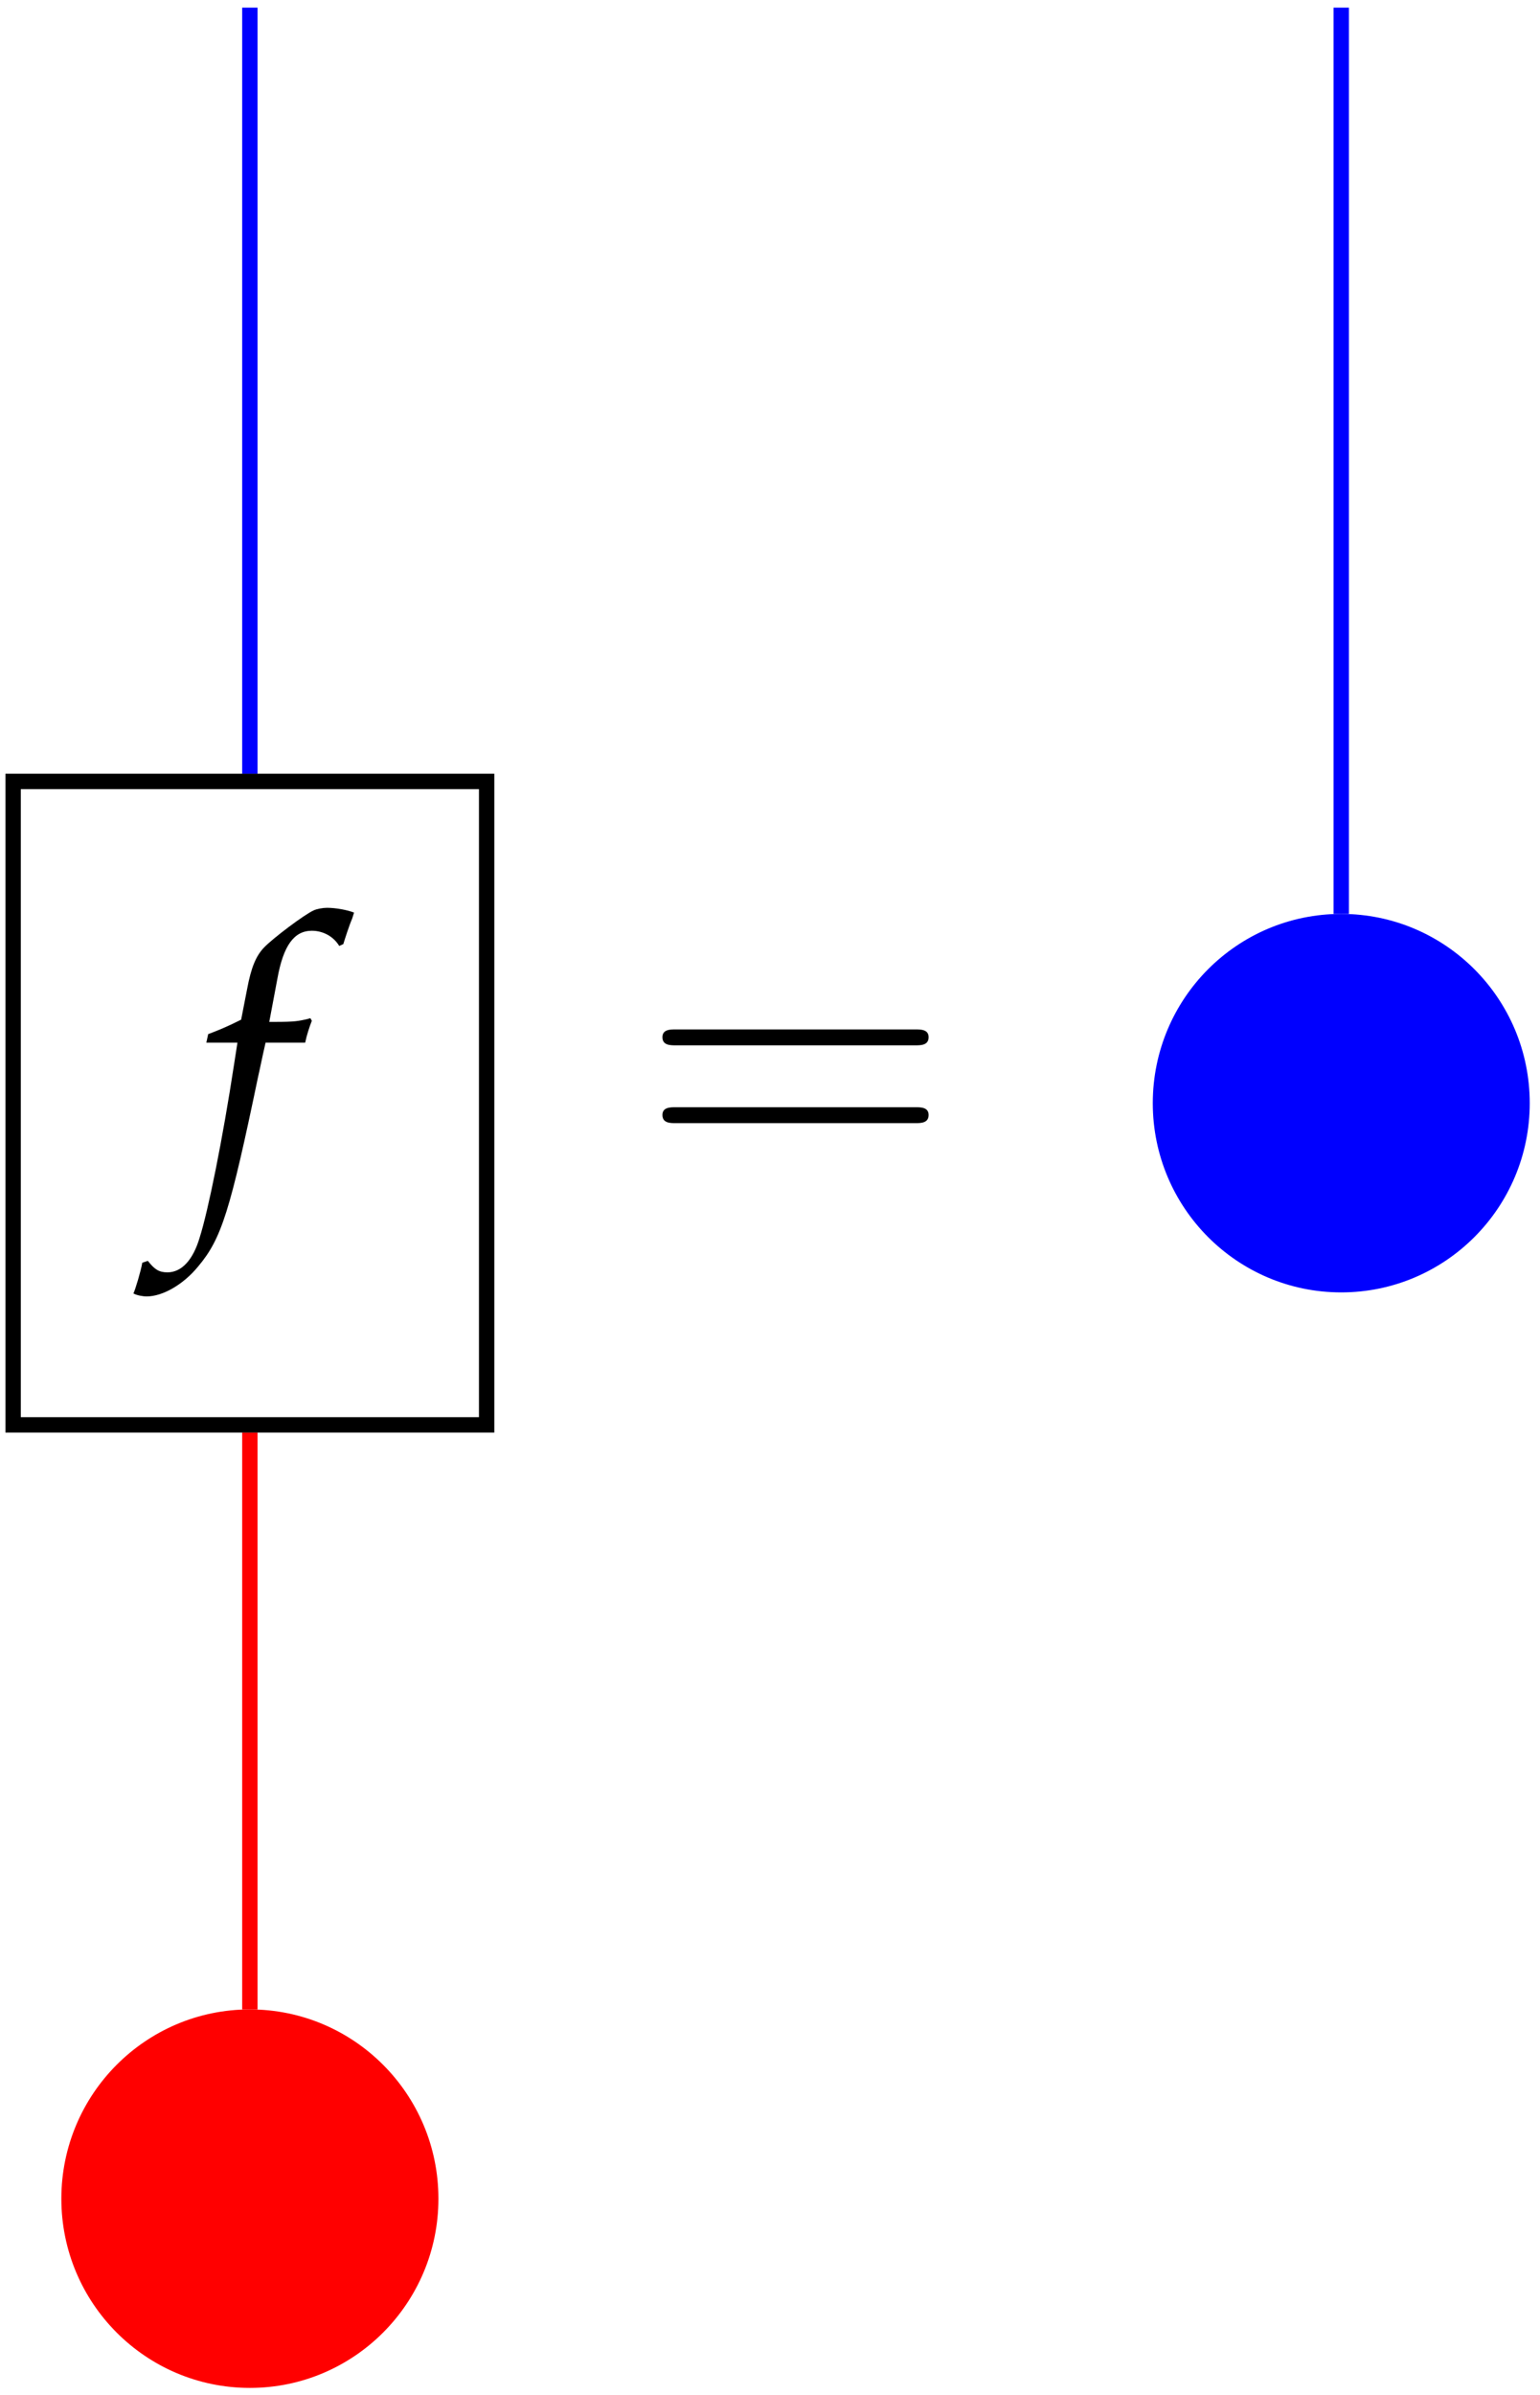 <?xml version="1.0" encoding="UTF-8"?>
<svg xmlns="http://www.w3.org/2000/svg" xmlns:xlink="http://www.w3.org/1999/xlink" width="65pt" height="101pt" viewBox="0 0 65 101"><!--latexit:AAAIF3jadVVZbBtFGJ5JpkntHnaS3ueGODShTXCOkqtpkza4LW3dw3HiJHbNeHfs
bLKHuzvb1FlZmoeq8AAvvFQgBDQVEq0QRwUIgeABcauqIKkQ4hAqCBUQvPCE1AeY
9ZrUaVKvbM///9/8xzf/P5vKKrJJg8GbsKwcLauo9MYCZ4lhyro2EsCGOC5zaTBA
9WwsoKcmiEjNagAvvJT0+8KRIyRHpP4i6OvlnkFD1ymDr/trV6ysf3BHQ+NDO3c1
NT+8u2dP38BjR06eGh07jUl6Qs1SKxrQLEWZW7Xa598UGA5HmidJzhzl/8UgQwFR
waZ5paq6Zs3ades3bGRlrJwhtoxVsEq2nHmY98rmLVu3bRdqH6hjK9hKtpr5WBXb
xDazrWwbE2IpbBJF1khU1BXdGFR1iUSpTBUSyxoEqymFJFSc0eS0LGLKyx2UMCW8
rBQWJzOGbmnSAWfjqKlbhkgGyTlaB4qfuWCLr7WtPRqOnDq4Px6OFICRLBZJKCjw
B/ghWzX7SEdn16hbhoZVEnOXxBwubpjp7I6FI8cL9frLZn29e/eNcAJMashahvlP
cAf9+ws8H7Mo5vlGCpbL/Qecfa4w96gvdPDQ4XmZJ9NP+SplUWKyaraR1SSrymri
ki5aKtFoIYWxlmCWJmxsUFlUSN4bt0zCk5/EGTLGl06yZsIu0JYX6rlGEtK6wb8a
FQra0h02Vk0zp6Y4UsV03LzX5iiXso1ZNN2ZsGUty1PVRDdQ2lIEqgs0lyWCJBuc
GCXHF1g0ZJ6rII5jA4uUt+eCKI7vLJ7WF1RiU3lyerGmSZQWKs9YTvMu1LlH0MQD
ZwxewmIvMuW6Qur2uJ5NNzs6k+YUwrH1Qin6/17Le7318QHC+TdIiBMZwqqs5Oxo
3lZlLW/nF1oj4zhL5o1q3ua/e5r2CpakTrQFXbhBNDIl6qqKNSme0+14bZzyJrWd
6M5RLdwed85IV+wdrcGOfD5em3dG72j4xKVjbM2l42wt2zAUjjihb0YGo76h4dgI
lyPyNOGtlQ4pOGNyOcw7o66vwR0Cv5+tY+uHjukaFnXeq/FE0cNMvJuLycd5Lw7I
ojNa2MjNJB1lSkz6q0taVHK7dkbqXlJf17ffjTWb8Y3Lzi1BZZ5B/2eby3Y/88fP
bAt3OanwsAN8dGcmu5251NraQy0CfwBb5UzHmUOH2XZ3DuCdeIpkZK1whFmemmWQ
/JgjpOVMwuspWrMZTp+Cc7wrbI3fGu7S6/HEHUkYKxx0r8GnQtJpQmgINgqYCg1N
LbuEptZGwc733ItN6ec4ru0ujm+xA+nAYqSma4RD2+9Cl/ZYxHW4uGDRY+/9PXa6
yPs6TCkWKdbTNQ8NFqFxokmltCxJFZEyJVRJBp4qocqliY82Z6HnXrsT2+XHAbQ3
i/yiIsZ9cV0urrMEtyjBgqL0mL28Vc5OJf0187fp3d68fDbZDZaDKrAJBEAjaAUd
4DA4Ck6CCJgCeXAePAUughfAK+AqeBW8Bt4A18Bb4B3wLngPfAw+BZ+DL8F1cAN8
BWbBTfAN+BbcArfBn+BvcAd64GoowJ2wHfbAfhiGUTgMR+BpKEMDTsM8vACfhE/D
i/BZ+Bx8Eb4J34Yfwk/gDfg9/BH+BG+V/1P+L4KIv5hRJfIgP9qIBNSIgqgL9aBe
tA+F0BF0CkXRKMqgCaSj8+gJ9Dx6GV1F19D76AP0EfoCXUdz6Dv0A/oF/Ypuo98r
fqv4q7LcnasyWHyjnQMLPpWV/wGZl6xG-->
<defs>
<g>
<g id="glyph-0-0">
<path d="M 4.625 -6.219 C 4.688 -6.531 4.812 -6.906 4.906 -7.141 L 4.844 -7.25 L 4.734 -7.219 C 4.344 -7.125 4.156 -7.094 3.359 -7.094 L 3.109 -7.094 L 3.453 -8.922 C 3.703 -10.312 4.156 -10.938 4.906 -10.938 C 5.391 -10.938 5.828 -10.688 6.062 -10.297 L 6.234 -10.375 C 6.312 -10.625 6.469 -11.125 6.609 -11.453 L 6.688 -11.703 C 6.422 -11.812 5.922 -11.906 5.547 -11.906 C 5.375 -11.906 5.109 -11.859 4.984 -11.797 C 4.594 -11.625 3.266 -10.625 2.891 -10.234 C 2.547 -9.875 2.344 -9.391 2.172 -8.469 L 1.922 -7.188 C 1.266 -6.859 0.938 -6.734 0.531 -6.578 L 0.453 -6.219 L 1.766 -6.219 L 1.625 -5.312 C 1.141 -2.141 0.531 0.875 0.172 2 C -0.109 2.953 -0.594 3.469 -1.188 3.469 C -1.547 3.469 -1.734 3.344 -2.016 2.984 L -2.25 3.062 C -2.312 3.422 -2.547 4.203 -2.625 4.359 C -2.484 4.438 -2.234 4.484 -2.062 4.484 C -1.391 4.484 -0.516 3.984 0.109 3.219 C 1.094 2.047 1.453 0.906 2.641 -4.797 C 2.688 -4.984 2.812 -5.609 2.953 -6.219 Z M 4.625 -6.219 "/>
</g>
<g id="glyph-1-0">
<path d="M 11.594 -5.531 C 11.844 -5.531 12.172 -5.531 12.172 -5.875 C 12.172 -6.203 11.844 -6.203 11.609 -6.203 L 1.5 -6.203 C 1.266 -6.203 0.938 -6.203 0.938 -5.875 C 0.938 -5.531 1.266 -5.531 1.516 -5.531 Z M 11.609 -2.25 C 11.844 -2.25 12.172 -2.25 12.172 -2.594 C 12.172 -2.922 11.844 -2.922 11.594 -2.922 L 1.516 -2.922 C 1.266 -2.922 0.938 -2.922 0.938 -2.594 C 0.938 -2.25 1.266 -2.25 1.5 -2.25 Z M 11.609 -2.25 "/>
</g>
</g>
<clipPath id="clip-0">
<path clip-rule="nonzero" d="M 2 85 L 19 85 L 19 100.91 L 2 100.91 Z M 2 85 "/>
</clipPath>
<clipPath id="clip-1">
<path clip-rule="nonzero" d="M 0 75 L 28 75 L 28 100.91 L 0 100.91 Z M 0 75 "/>
</clipPath>
</defs>
<path fill="none" stroke-width="0.399" stroke-linecap="butt" stroke-linejoin="miter" stroke="rgb(100%, 0%, 0%)" stroke-opacity="1" stroke-miterlimit="10" d="M -14.174 -23.45 L -14.174 -8.523 " transform="matrix(1.625, 0, 0, -1.63, 33.579, 46.526)"/>
<path fill="none" stroke-width="0.399" stroke-linecap="butt" stroke-linejoin="miter" stroke="rgb(0%, 0%, 100%)" stroke-opacity="1" stroke-miterlimit="10" d="M -14.174 8.523 L -14.174 28.346 " transform="matrix(1.625, 0, 0, -1.63, 33.579, 46.526)"/>
<path fill="none" stroke-width="0.399" stroke-linecap="butt" stroke-linejoin="miter" stroke="rgb(0%, 0%, 100%)" stroke-opacity="1" stroke-miterlimit="10" d="M 14.173 4.896 L 14.173 28.346 " transform="matrix(1.625, 0, 0, -1.63, 33.579, 46.526)"/>
<g clip-path="url(#clip-0)">
<path fill-rule="nonzero" fill="rgb(100%, 0%, 0%)" fill-opacity="1" d="M 18.18 92.746 C 18.18 88.516 14.762 85.086 10.547 85.086 C 6.332 85.086 2.914 88.516 2.914 92.746 C 2.914 96.973 6.332 100.402 10.547 100.402 C 14.762 100.402 18.18 96.973 18.18 92.746 Z M 18.18 92.746 "/>
</g>
<g clip-path="url(#clip-1)">
<path fill="none" stroke-width="0.399" stroke-linecap="butt" stroke-linejoin="miter" stroke="rgb(100%, 0%, 0%)" stroke-opacity="1" stroke-miterlimit="10" d="M -9.476 -28.347 C -9.476 -25.753 -11.58 -23.649 -14.174 -23.649 C -16.767 -23.649 -18.871 -25.753 -18.871 -28.347 C -18.871 -30.94 -16.767 -33.043 -14.174 -33.043 C -11.58 -33.043 -9.476 -30.94 -9.476 -28.347 Z M -9.476 -28.347 " transform="matrix(1.625, 0, 0, -1.63, 33.579, 46.526)"/>
</g>
<path fill="none" stroke-width="0.399" stroke-linecap="butt" stroke-linejoin="miter" stroke="rgb(0%, 0%, 0%)" stroke-opacity="1" stroke-miterlimit="10" d="M -20.323 -8.324 L -8.024 -8.324 L -8.024 8.324 L -20.323 8.324 Z M -20.323 -8.324 " transform="matrix(1.625, 0, 0, -1.63, 33.579, 46.526)"/>
<g fill="rgb(0%, 0%, 0%)" fill-opacity="1">
<use xlink:href="#glyph-0-0" x="8.256" y="50.193"/>
</g>
<g fill="rgb(0%, 0%, 0%)" fill-opacity="1">
<use xlink:href="#glyph-1-0" x="27.022" y="49.619"/>
</g>
<path fill-rule="nonzero" fill="rgb(0%, 0%, 100%)" fill-opacity="1" stroke-width="0.399" stroke-linecap="butt" stroke-linejoin="miter" stroke="rgb(0%, 0%, 100%)" stroke-opacity="1" stroke-miterlimit="10" d="M 18.87 -0.001 C 18.87 2.594 16.766 4.697 14.173 4.697 C 11.579 4.697 9.478 2.594 9.478 -0.001 C 9.478 -2.593 11.579 -4.697 14.173 -4.697 C 16.766 -4.697 18.87 -2.593 18.87 -0.001 Z M 18.87 -0.001 " transform="matrix(1.625, 0, 0, -1.63, 33.579, 46.526)"/>
</svg>
